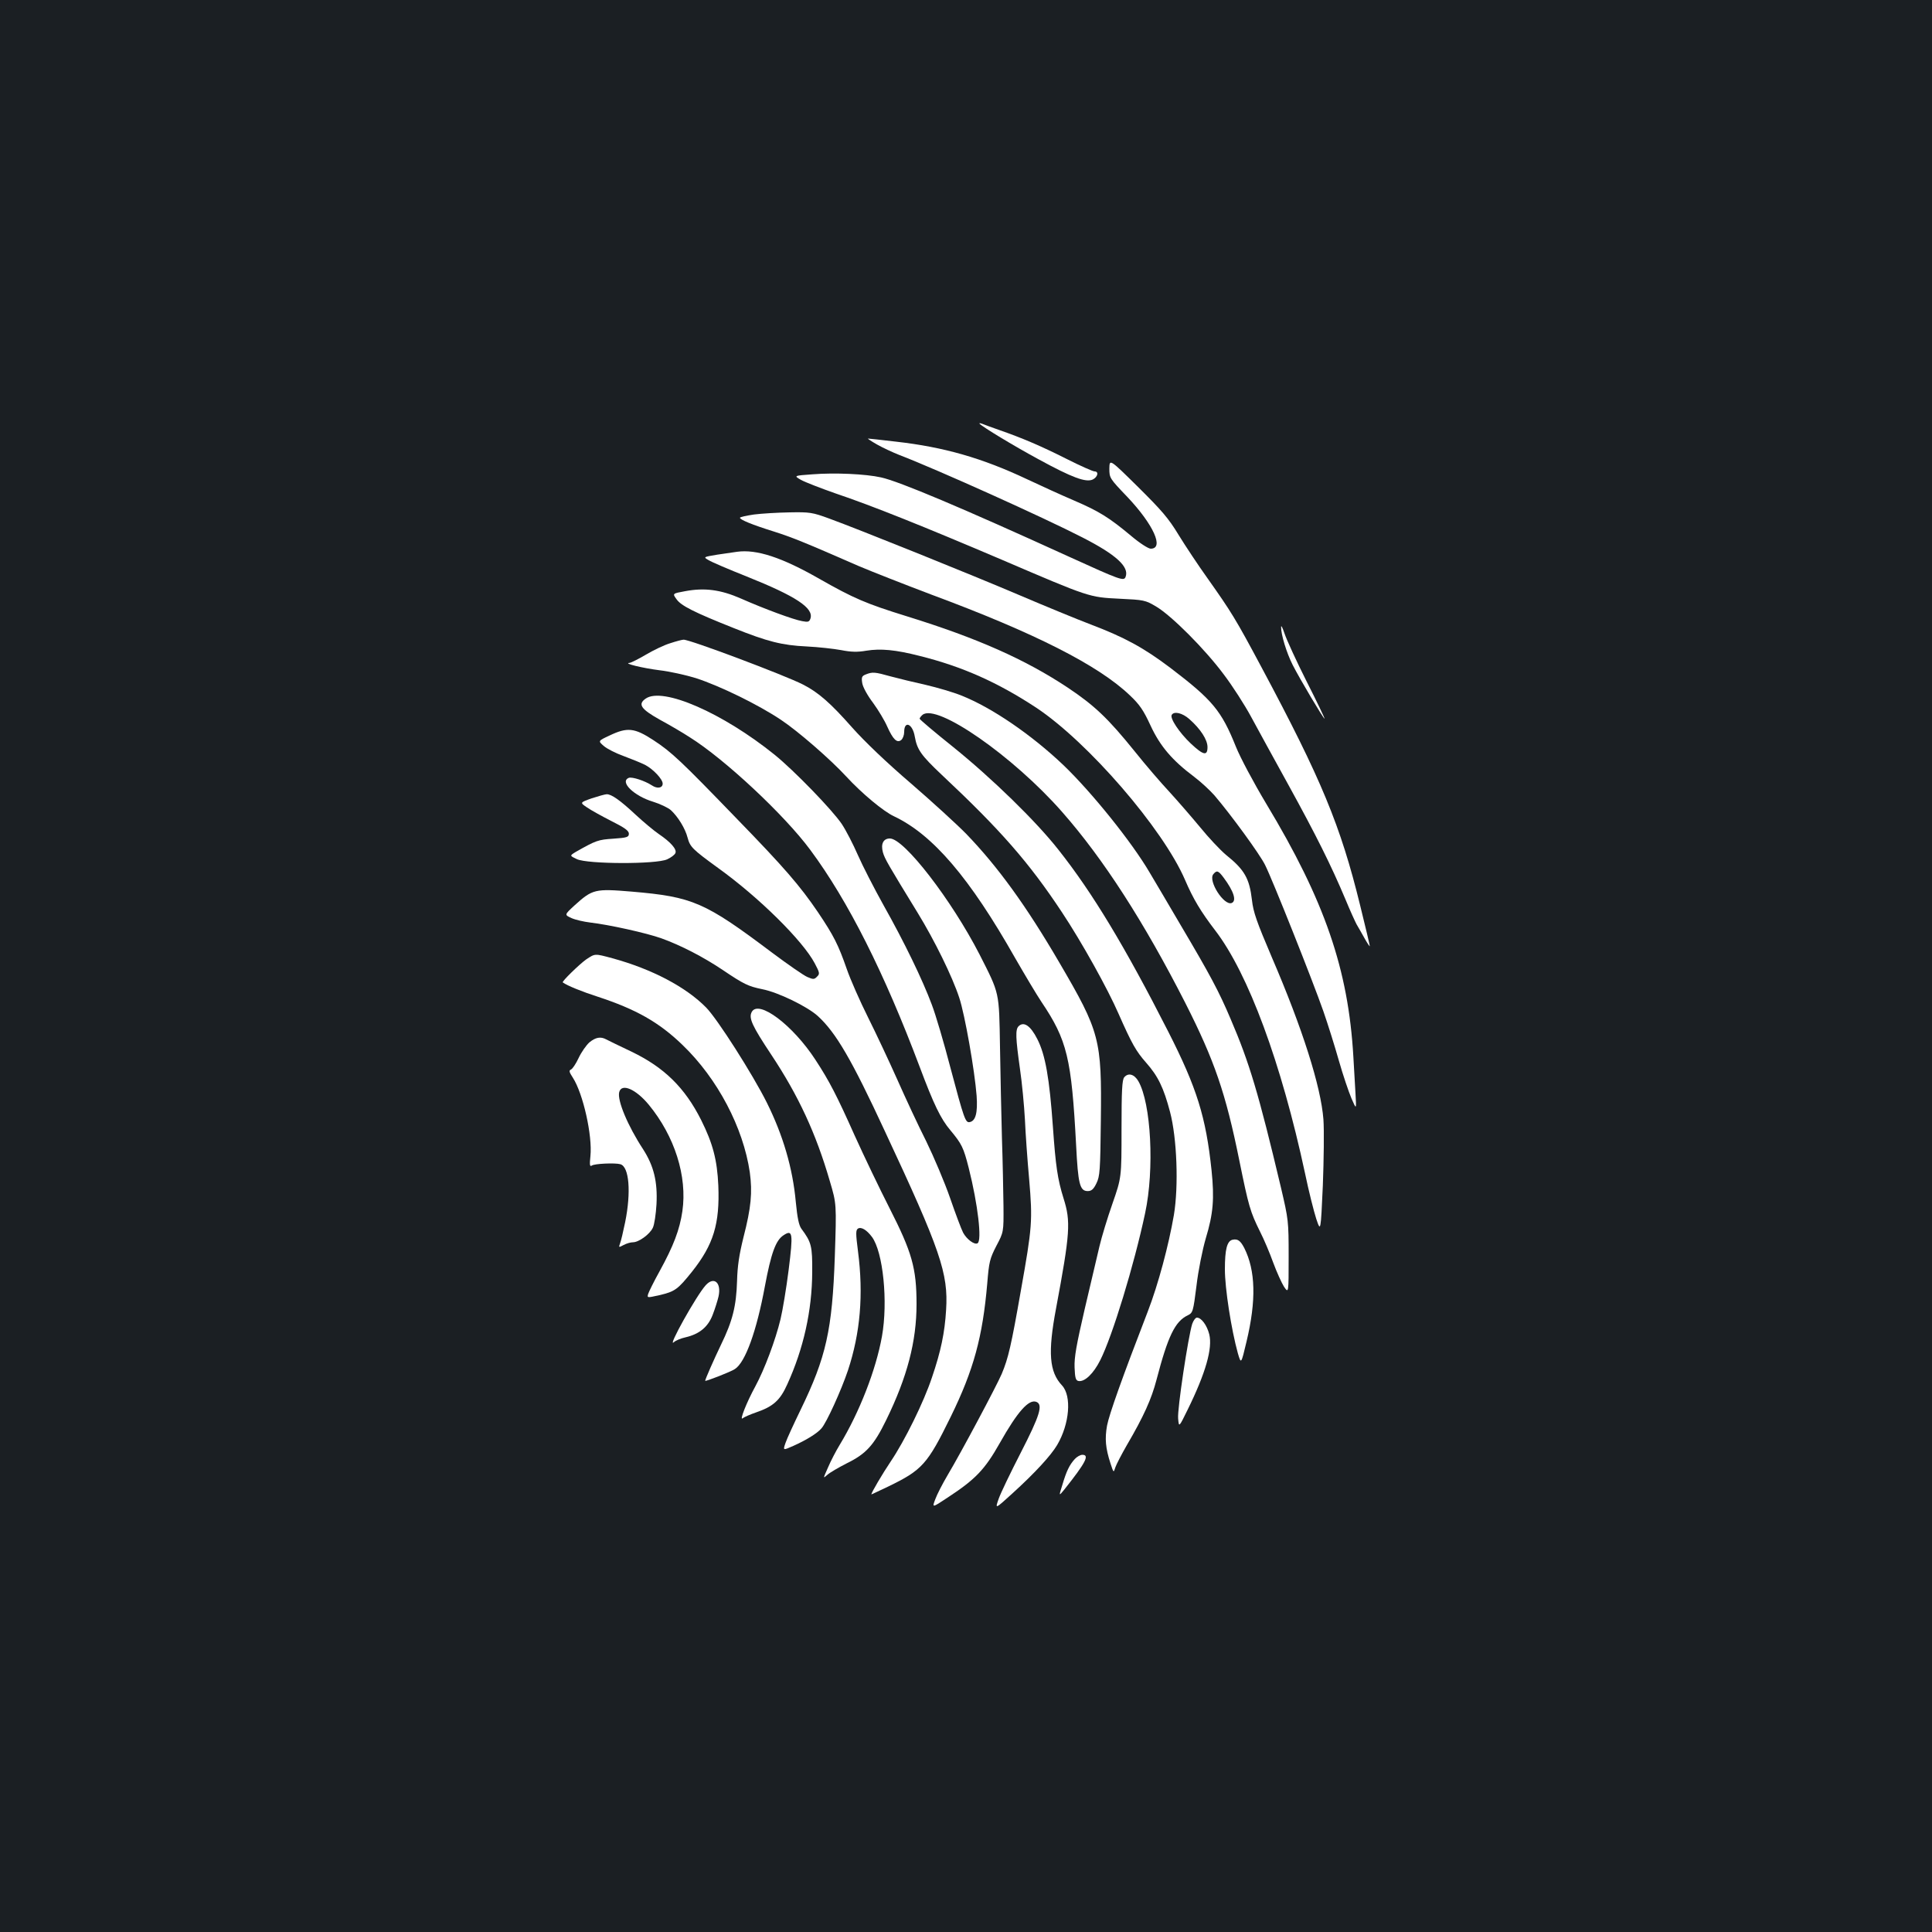 <?xml version="1.0" standalone="no"?>
<!DOCTYPE svg PUBLIC "-//W3C//DTD SVG 20010904//EN"
 "http://www.w3.org/TR/2001/REC-SVG-20010904/DTD/svg10.dtd">
<svg version="1.0" xmlns="http://www.w3.org/2000/svg"
 width="1000pt" height="1000pt" viewBox="0 0 1000 1000"
 preserveAspectRatio="xMidYMid meet">
<rect width="100%" height="100%" fill="#1b1f23"/>
<g transform="translate(0,1000) scale(0.1,-0.1)"
fill="#ffffff" stroke="none">
<path d="M5070 7807 c16 -17 174 -113 305 -184 176 -96 245 -121 281 -105 26
13 33 42 9 42 -8 0 -74 29 -145 65 -131 66 -229 108 -350 150 -36 13 -74 26
-85 31 -11 4 -18 5 -15 1z"/>
<path d="M4540 7699 c30 -17 82 -41 115 -54 193 -74 748 -324 948 -427 174
-89 243 -152 223 -204 -9 -23 -26 -17 -294 105 -550 251 -879 390 -972 410
-80 18 -240 25 -354 16 -98 -7 -98 -7 -60 -29 22 -12 102 -43 179 -70 190 -64
454 -170 860 -343 457 -196 452 -194 610 -202 126 -6 133 -7 190 -41 79 -47
252 -220 350 -352 44 -58 107 -156 140 -217 33 -61 120 -220 194 -354 142
-258 221 -416 295 -592 25 -61 52 -119 58 -130 7 -11 24 -42 40 -70 15 -27 28
-46 28 -42 0 4 -22 99 -50 211 -101 412 -200 652 -512 1235 -133 249 -155 284
-278 458 -48 67 -115 168 -150 225 -52 86 -88 127 -210 248 -147 145 -147 145
-148 95 0 -49 1 -51 94 -148 134 -142 191 -267 120 -267 -12 0 -56 28 -101 66
-115 96 -167 128 -295 183 -63 27 -173 77 -245 111 -231 109 -429 166 -677
194 -75 9 -141 16 -145 16 -4 0 17 -14 47 -31z"/>
<path d="M3903 7337 c-40 -6 -73 -13 -73 -17 0 -10 63 -36 175 -71 94 -30 152
-53 440 -179 66 -28 234 -94 374 -147 539 -200 867 -367 1029 -522 51 -48 71
-78 107 -156 50 -108 113 -181 225 -265 36 -27 83 -71 106 -97 87 -102 235
-305 262 -360 38 -75 248 -603 302 -758 23 -66 59 -181 80 -255 21 -74 51
-162 65 -195 26 -60 26 -60 21 25 -3 47 -8 132 -11 190 -26 452 -148 807 -451
1310 -67 112 -134 238 -157 295 -75 187 -121 242 -339 408 -139 105 -239 159
-413 225 -71 27 -236 95 -365 150 -253 108 -837 343 -988 398 -87 32 -101 34
-205 32 -62 -1 -145 -6 -184 -11z m2253 -1059 c58 -51 94 -107 94 -145 0 -47
-21 -43 -87 19 -59 56 -109 131 -98 148 12 20 55 10 91 -22z"/>
<path d="M3815 7144 c-16 -2 -63 -9 -103 -15 -72 -12 -72 -12 -45 -28 16 -10
105 -48 198 -85 255 -102 347 -163 330 -217 -6 -18 -12 -20 -43 -14 -46 8
-197 64 -317 117 -105 46 -188 57 -289 38 -66 -12 -66 -12 -44 -42 23 -33 90
-67 296 -149 175 -70 250 -89 377 -95 61 -3 141 -12 179 -19 51 -10 84 -11
130 -3 74 12 151 5 276 -27 221 -55 404 -137 602 -267 269 -178 658 -628 772
-893 42 -98 81 -163 156 -261 171 -223 342 -685 465 -1258 19 -92 46 -198 58
-235 23 -68 23 -68 34 173 5 133 7 286 3 342 -13 170 -108 470 -267 839 -78
183 -96 233 -103 297 -13 111 -38 156 -134 233 -30 25 -91 90 -134 143 -44 53
-115 135 -158 182 -44 47 -125 141 -180 210 -138 171 -208 238 -349 332 -219
145 -466 255 -831 368 -213 66 -275 93 -453 194 -194 111 -325 154 -426 140z
m2518 -1686 c53 -71 69 -121 42 -132 -40 -15 -123 115 -95 149 18 22 26 19 53
-17z"/>
<path d="M6631 6755 c-1 -38 28 -134 60 -197 36 -71 159 -278 165 -278 2 0
-39 87 -93 193 -53 105 -104 217 -114 247 -10 30 -18 46 -18 35z"/>
<path d="M3470 6671 c-31 -9 -87 -36 -126 -59 -39 -23 -77 -42 -85 -43 -37 -2
67 -27 153 -38 53 -6 138 -25 190 -41 126 -41 322 -137 439 -215 89 -59 257
-205 339 -294 80 -87 193 -181 247 -206 201 -95 392 -318 628 -735 49 -85 109
-186 135 -225 134 -199 156 -292 180 -743 10 -200 19 -237 60 -237 19 0 30 9
45 40 18 37 20 64 23 328 5 418 -5 456 -215 815 -171 293 -318 496 -482 666
-47 48 -176 166 -286 261 -126 108 -239 216 -304 289 -112 127 -176 183 -255
223 -94 48 -588 234 -618 232 -7 0 -38 -8 -68 -18z"/>
<path d="M4481 6509 c-20 -8 -23 -14 -18 -45 3 -20 27 -64 56 -102 27 -37 60
-92 73 -122 30 -67 51 -88 73 -70 8 7 15 25 15 41 0 62 44 43 55 -24 12 -67
32 -96 139 -197 304 -285 452 -454 622 -711 103 -155 238 -398 294 -527 68
-154 90 -193 142 -252 62 -70 91 -130 124 -255 36 -136 45 -384 20 -534 -27
-157 -81 -359 -135 -499 -133 -344 -200 -533 -211 -591 -12 -68 -8 -116 18
-196 16 -49 16 -49 25 -20 5 15 32 67 59 114 89 152 128 240 154 339 59 226
96 303 162 334 26 13 28 18 45 153 9 78 31 187 48 245 39 129 45 205 30 352
-29 276 -76 427 -224 718 -225 442 -393 720 -568 941 -116 148 -345 371 -546
533 -95 76 -173 142 -173 146 0 4 7 13 15 20 74 61 469 -214 722 -502 214
-243 425 -571 638 -989 151 -298 209 -466 280 -817 48 -236 56 -264 107 -367
20 -39 50 -110 68 -160 18 -49 44 -106 56 -125 24 -35 24 -35 24 155 0 186 -1
192 -40 359 -116 488 -163 645 -260 871 -61 144 -106 228 -258 485 -63 107
-135 230 -161 273 -93 159 -301 417 -447 557 -164 156 -369 297 -528 360 -42
17 -124 41 -184 55 -59 13 -141 33 -182 44 -82 23 -94 24 -129 10z"/>
<path d="M3342 6384 c-42 -29 -25 -54 73 -109 50 -27 120 -68 155 -91 181
-113 491 -403 624 -583 196 -264 383 -636 567 -1125 72 -192 108 -267 158
-326 59 -71 68 -89 95 -195 48 -190 69 -376 46 -390 -16 -10 -57 21 -75 55 -9
17 -39 97 -67 178 -28 81 -84 213 -124 295 -41 81 -108 225 -150 320 -42 94
-110 239 -151 321 -41 82 -91 195 -110 250 -44 126 -67 172 -149 294 -93 137
-175 232 -421 485 -287 297 -336 344 -431 406 -98 64 -135 68 -227 24 -60 -28
-60 -28 -30 -54 17 -15 63 -38 102 -52 40 -15 90 -35 112 -46 42 -22 91 -74
91 -97 0 -23 -28 -28 -56 -9 -37 24 -102 45 -119 39 -50 -20 26 -94 126 -124
36 -11 77 -31 91 -43 38 -35 75 -96 87 -143 13 -48 25 -60 157 -156 213 -153
439 -377 501 -494 26 -49 27 -55 12 -69 -14 -15 -20 -15 -50 -2 -19 8 -101 65
-184 127 -347 261 -409 288 -725 315 -191 16 -203 13 -297 -72 -52 -48 -52
-48 -15 -65 20 -9 64 -19 97 -23 96 -11 291 -54 369 -82 100 -36 216 -96 316
-163 111 -75 133 -85 205 -100 83 -16 234 -90 288 -139 94 -86 175 -225 347
-596 288 -616 329 -736 317 -925 -7 -118 -27 -214 -73 -349 -42 -127 -141
-328 -214 -436 -43 -64 -100 -161 -100 -170 0 -1 39 18 88 41 175 85 202 114
323 361 119 243 165 413 189 690 9 111 13 128 47 194 38 72 38 72 37 208 -1
75 -4 233 -8 351 -3 118 -8 330 -10 470 -5 290 -1 273 -106 480 -145 282 -390
600 -464 600 -34 0 -48 -28 -36 -72 10 -34 25 -60 180 -313 87 -142 179 -329
215 -439 29 -87 80 -377 90 -508 6 -88 -5 -130 -36 -136 -22 -4 -29 16 -100
283 -33 127 -76 273 -96 325 -48 129 -142 323 -250 515 -49 88 -109 205 -133
260 -24 55 -61 127 -83 160 -50 74 -246 276 -347 358 -269 217 -580 353 -668
291z"/>
<path d="M3063 5868 c-62 -22 -62 -22 -25 -47 20 -14 78 -46 127 -71 68 -34
90 -50 90 -65 0 -18 -9 -21 -80 -26 -79 -5 -90 -9 -194 -68 -33 -20 -33 -20 5
-38 56 -26 410 -27 467 -1 20 9 40 24 43 33 8 19 -24 56 -86 98 -25 17 -79 62
-120 100 -80 75 -126 107 -150 106 -8 0 -43 -10 -77 -21z"/>
<path d="M3034 5034 c-34 -24 -128 -115 -121 -119 23 -17 103 -49 181 -74 198
-65 317 -132 439 -250 181 -174 314 -427 348 -659 14 -104 7 -182 -33 -337
-22 -89 -31 -148 -33 -225 -4 -130 -23 -207 -83 -330 -37 -77 -82 -179 -82
-187 0 -5 134 47 154 61 54 35 112 196 155 428 32 171 56 238 96 264 48 32 51
12 27 -179 -12 -95 -31 -209 -42 -255 -26 -108 -83 -260 -130 -347 -46 -84
-84 -181 -66 -166 7 6 39 20 71 31 87 30 123 62 160 145 84 184 128 381 129
580 1 136 -4 155 -56 225 -13 18 -21 56 -29 139 -16 175 -66 345 -150 514 -73
146 -255 432 -314 492 -104 106 -280 199 -485 255 -93 25 -89 25 -136 -6z"/>
<path d="M3891 4762 c-17 -31 2 -72 101 -221 140 -211 231 -406 303 -654 35
-118 35 -118 26 -390 -13 -381 -45 -522 -177 -794 -35 -72 -71 -150 -78 -171
-14 -40 -14 -40 40 -16 65 29 123 64 146 91 26 29 102 196 137 300 64 194 81
392 52 616 -12 93 -12 110 0 118 17 10 45 -7 72 -43 58 -78 84 -336 52 -515
-31 -173 -116 -392 -219 -562 -19 -31 -46 -83 -60 -116 -26 -59 -27 -59 -4
-39 13 12 58 38 101 60 100 49 140 93 204 224 109 223 157 407 157 600 0 187
-24 269 -140 497 -51 100 -132 269 -180 375 -92 206 -131 282 -203 392 -117
180 -295 314 -330 248z"/>
<path d="M5272 4688 c-17 -17 -15 -61 7 -218 11 -74 22 -193 26 -265 3 -71 13
-211 22 -310 18 -214 16 -244 -43 -575 -50 -285 -65 -350 -99 -431 -27 -63
-209 -405 -280 -524 -26 -44 -55 -100 -64 -125 -17 -45 -17 -45 63 8 145 95
193 145 271 283 92 163 150 228 189 213 36 -14 18 -71 -80 -262 -53 -103 -105
-211 -115 -240 -19 -54 -19 -54 70 27 119 108 201 198 233 252 64 109 76 253
25 308 -66 70 -74 170 -31 398 73 391 77 450 39 570 -31 99 -41 169 -55 368
-18 254 -39 375 -81 457 -35 69 -70 93 -97 66z"/>
<path d="M3051 4605 c-16 -14 -42 -51 -56 -81 -14 -30 -32 -57 -40 -60 -11 -5
-9 -13 10 -42 53 -82 102 -300 91 -406 -5 -46 -3 -56 7 -49 13 10 121 15 148
7 46 -13 56 -145 25 -299 -10 -49 -22 -100 -27 -112 -7 -20 -7 -21 19 -7 15 8
36 14 48 14 30 0 87 41 103 75 8 16 16 71 19 122 6 117 -14 198 -69 284 -80
122 -135 254 -124 296 12 48 86 16 153 -65 134 -163 200 -370 174 -551 -14
-96 -46 -180 -118 -311 -29 -52 -55 -105 -59 -117 -6 -21 -6 -21 57 -7 82 19
96 30 170 122 111 140 144 247 136 446 -6 132 -28 217 -89 339 -84 167 -191
272 -359 353 -63 30 -123 59 -132 64 -29 16 -55 11 -87 -15z"/>
<path d="M5819 4424 c-11 -13 -14 -69 -14 -268 0 -251 0 -251 -47 -386 -26
-74 -56 -173 -67 -220 -11 -47 -45 -192 -76 -323 -44 -190 -55 -252 -53 -305
2 -54 6 -67 20 -70 32 -6 78 38 113 108 63 125 175 492 232 760 49 228 31 570
-35 684 -21 36 -52 45 -73 20z"/>
<path d="M6379 3583 c-28 -7 -39 -50 -39 -153 0 -99 33 -311 67 -434 17 -58
17 -58 45 60 51 213 47 368 -12 485 -20 38 -34 48 -61 42z"/>
<path d="M3653 3348 c-49 -54 -202 -329 -165 -295 10 9 37 20 60 25 73 17 117
54 141 117 12 31 25 73 30 94 16 72 -23 106 -66 59z"/>
<path d="M6171 3148 c-21 -66 -78 -444 -73 -490 4 -47 4 -47 49 45 94 191 130
319 112 391 -12 47 -41 86 -64 86 -7 0 -18 -15 -24 -32z"/>
<path d="M5563 2448 c-28 -31 -43 -62 -64 -133 -19 -60 -19 -60 9 -26 112 141
133 181 94 181 -10 0 -28 -10 -39 -22z"/>
</g>
</svg>
